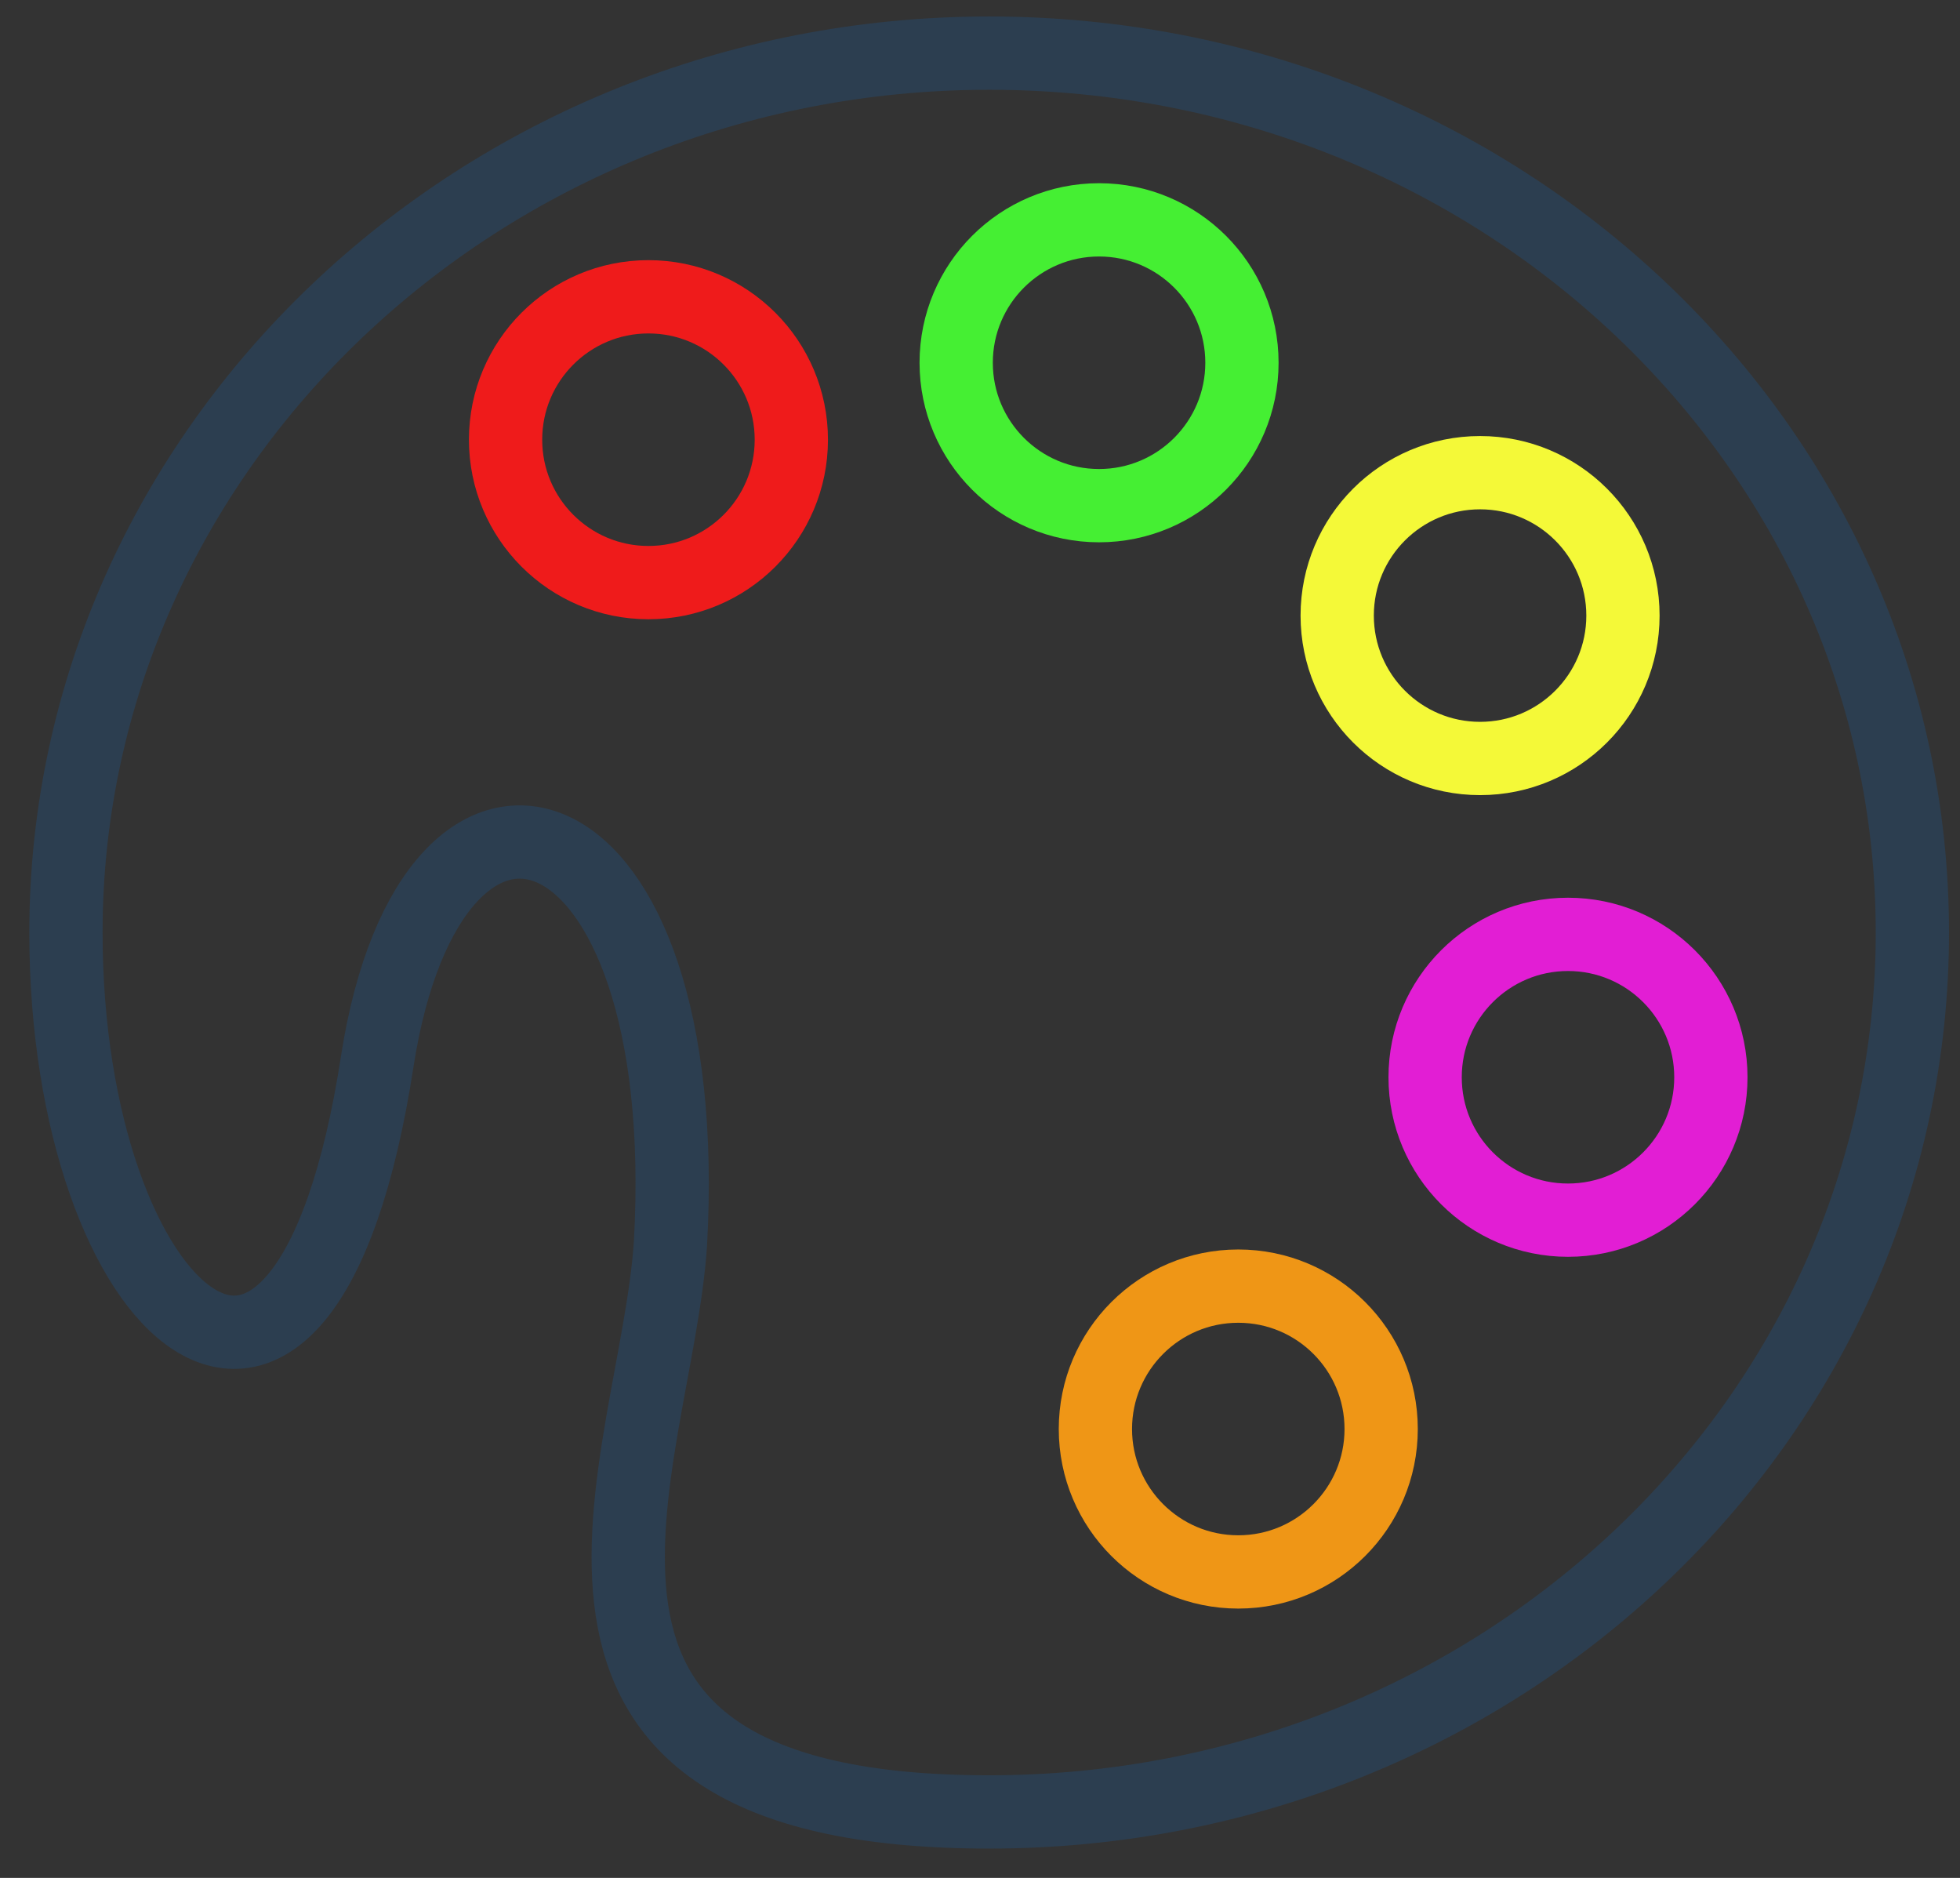 <?xml version="1.0" encoding="utf-8"?>
<!-- Generator: Adobe Illustrator 16.0.0, SVG Export Plug-In . SVG Version: 6.00 Build 0)  -->
<!DOCTYPE svg PUBLIC "-//W3C//DTD SVG 1.1//EN" "http://www.w3.org/Graphics/SVG/1.1/DTD/svg11.dtd">
<svg version="1.1" id="Layer_1" xmlns="http://www.w3.org/2000/svg" xmlns:xlink="http://www.w3.org/1999/xlink" x="0px" y="0px"
	 width="428px" height="410px" viewBox="0 0 428 410" enable-background="new 0 0 428 410" xml:space="preserve">
<rect x="0" y="0" width="428" height="410" fill="#333333" stroke="none"/>
<path fill="none" stroke="#2C3E50" stroke-width="16" stroke-linecap="round" stroke-linejoin="round" stroke-miterlimit="10" d="
	M216,395.6c111.2,0,201.6-85.6,201.6-192c0-106.399-90.399-192-201.6-192S14.4,98,14.4,203.6c0,84,52,132,68,28
	c12-76.8,69.6-59.2,64,40C143.2,319.6,104,395.6,216,395.6z"/>
<rect x="-32" y="-62" fill="none" width="512" height="512"/>
<circle fill="none" stroke="#45EF33" stroke-width="16" stroke-linecap="round" stroke-linejoin="round" stroke-miterlimit="10" cx="240" cy="79.2" r="31.2"/>
<rect x="-32" y="-62" fill="none" width="512" height="512"/>
<circle fill="none" stroke="#EF1B1B" stroke-width="16" stroke-linecap="round" stroke-linejoin="round" stroke-miterlimit="10" cx="141.6" cy="96" r="31.2"/>
<rect x="-32" y="-62" fill="none" width="512" height="512"/>
<circle fill="none" stroke="#F4F938" stroke-width="16" stroke-linecap="round" stroke-linejoin="round" stroke-miterlimit="10" cx="323.2" cy="134.4" r="31.2"/>
<rect x="-32" y="-62" fill="none" width="512" height="512"/>
<circle fill="none" stroke="#E21ED4" stroke-width="16" stroke-linecap="round" stroke-linejoin="round" stroke-miterlimit="10" cx="342.4" cy="235.2" r="31.2"/>
<rect x="-32" y="-62" fill="none" width="512" height="512"/>
<circle fill="none" stroke="#EF9616" stroke-width="16" stroke-linecap="round" stroke-linejoin="round" stroke-miterlimit="10" cx="270.4" cy="312" r="31.2"/>
<rect x="-32" y="-62" fill="none" width="512" height="512"/>
</svg>
